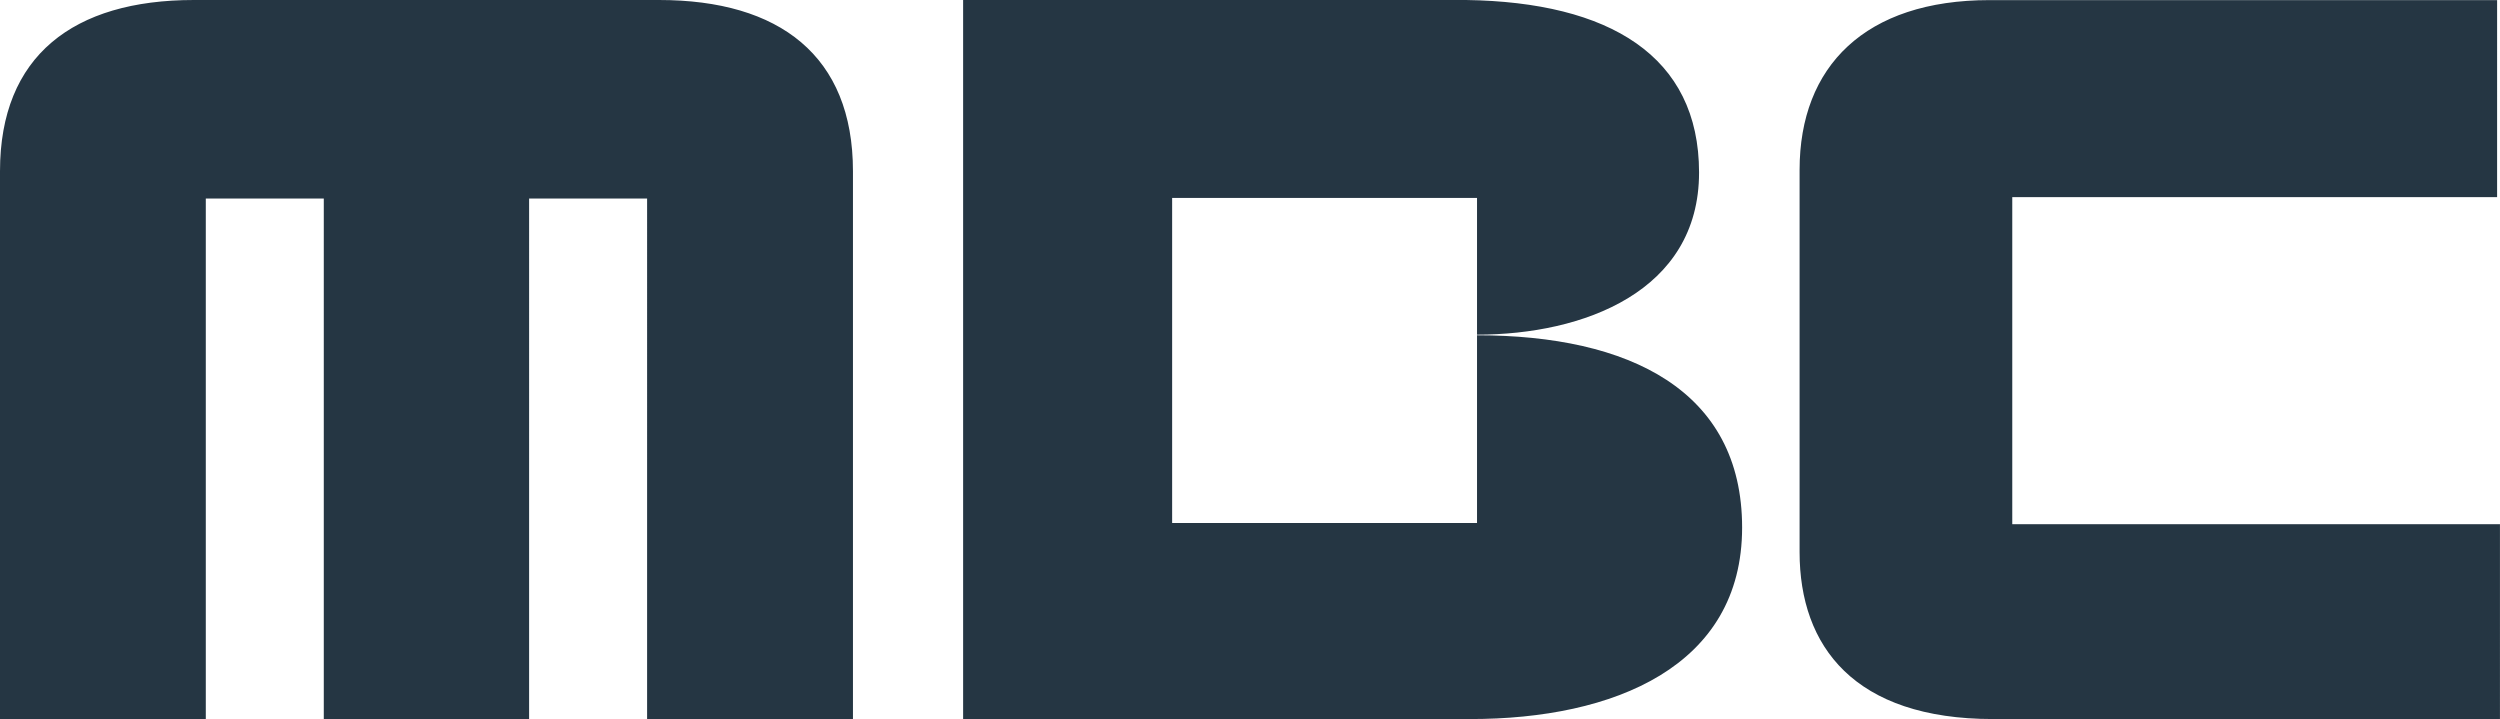 <svg xmlns="http://www.w3.org/2000/svg" width="116.535" height="33.518" viewBox="0 0 116.535 33.518">
  <path id="img_15" d="M30.72,0H9.038C3.421,0,0,2.6,0,7.981V33.518H9.593V9.255h5.5V33.518h9.571V9.255h5.5V33.518H39.76V7.981C39.76,2.6,36.336,0,30.72,0M93.8,24.434V9.19h22.6V.005H92.744c-5.8,0-8.858,3.083-8.858,7.914V25.737c0,4.395,2.549,7.781,9.021,7.781h23.626V24.434ZM68.85,15.629v8.751H54.638V9.228H68.85V15.6c4.952,0,10.35-2.008,10.35-7.558C79.2,2.6,75.015.1,68.34,0c-.034,0-23.379,0-23.445,0V33.518H68.536c6.693,0,12.671-2.447,12.671-8.927,0-6.4-5.273-8.962-12.357-8.962" fill="#253643"/>
</svg>
